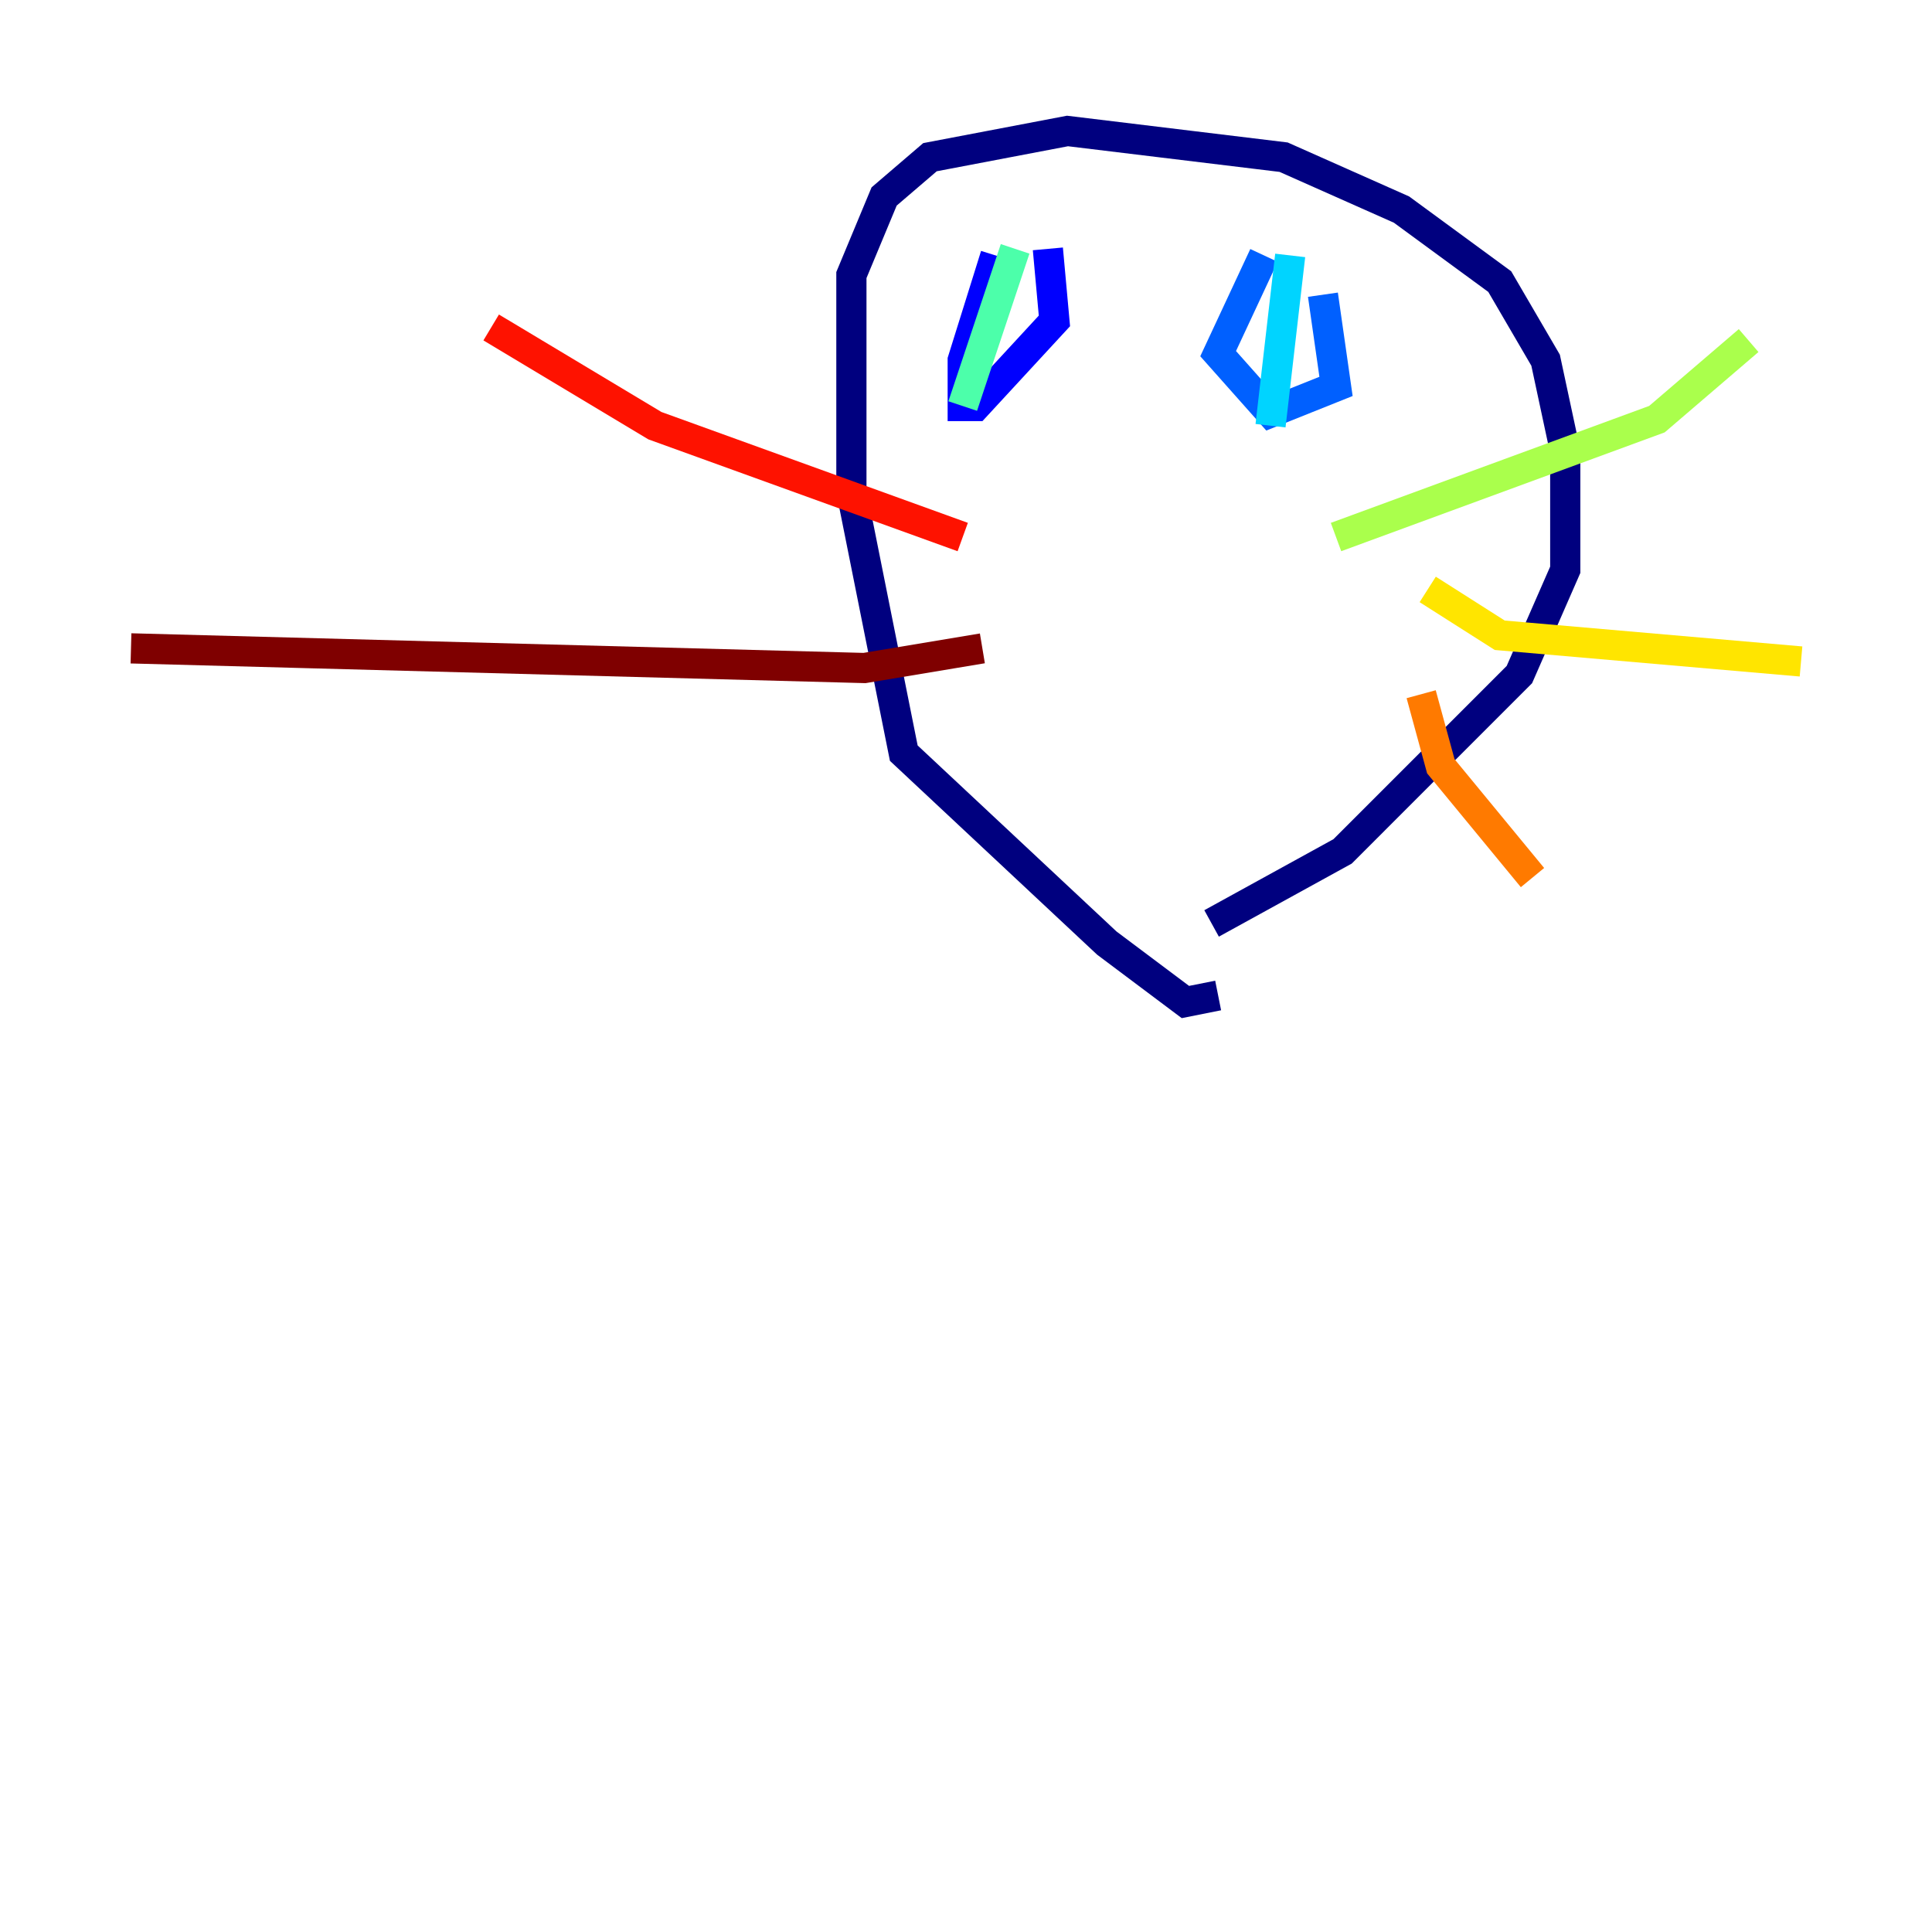 <?xml version="1.0" encoding="utf-8" ?>
<svg baseProfile="tiny" height="128" version="1.2" viewBox="0,0,128,128" width="128" xmlns="http://www.w3.org/2000/svg" xmlns:ev="http://www.w3.org/2001/xml-events" xmlns:xlink="http://www.w3.org/1999/xlink"><defs /><polyline fill="none" points="80.705,65.953 78.536,66.386 73.329,62.481 59.878,49.898 56.407,32.542 56.407,18.224 58.576,13.017 61.614,10.414 70.725,8.678 85.044,10.414 92.854,13.885 99.363,18.658 102.4,23.864 103.702,29.939 103.702,37.749 100.664,44.691 88.949,56.407 80.271,61.18" stroke="#00007f" stroke-width="2" /><polyline fill="none" points="65.953,16.922 63.783,23.864 63.783,26.902 64.651,26.902 69.858,21.261 69.424,16.488" stroke="#0000fe" stroke-width="2" /><polyline fill="none" points="83.742,16.922 80.705,23.43 84.176,27.336 88.515,25.6 87.647,19.525" stroke="#0060ff" stroke-width="2" /><polyline fill="none" points="85.478,16.922 84.176,28.203" stroke="#00d4ff" stroke-width="2" /><polyline fill="none" points="67.254,16.488 63.783,26.902" stroke="#4cffaa" stroke-width="2" /><polyline fill="none" points="88.515,35.58 109.776,27.77 115.851,22.563" stroke="#aaff4c" stroke-width="2" /><polyline fill="none" points="94.59,39.051 99.363,42.088 119.322,43.824" stroke="#ffe500" stroke-width="2" /><polyline fill="none" points="94.156,45.993 95.458,50.766 101.532,58.142" stroke="#ff7a00" stroke-width="2" /><polyline fill="none" points="63.783,35.58 43.39,28.203 32.542,21.695" stroke="#fe1200" stroke-width="2" /><polyline fill="none" points="65.085,42.956 57.275,44.258 8.678,42.956" stroke="#7f0000" stroke-width="2" /></svg>